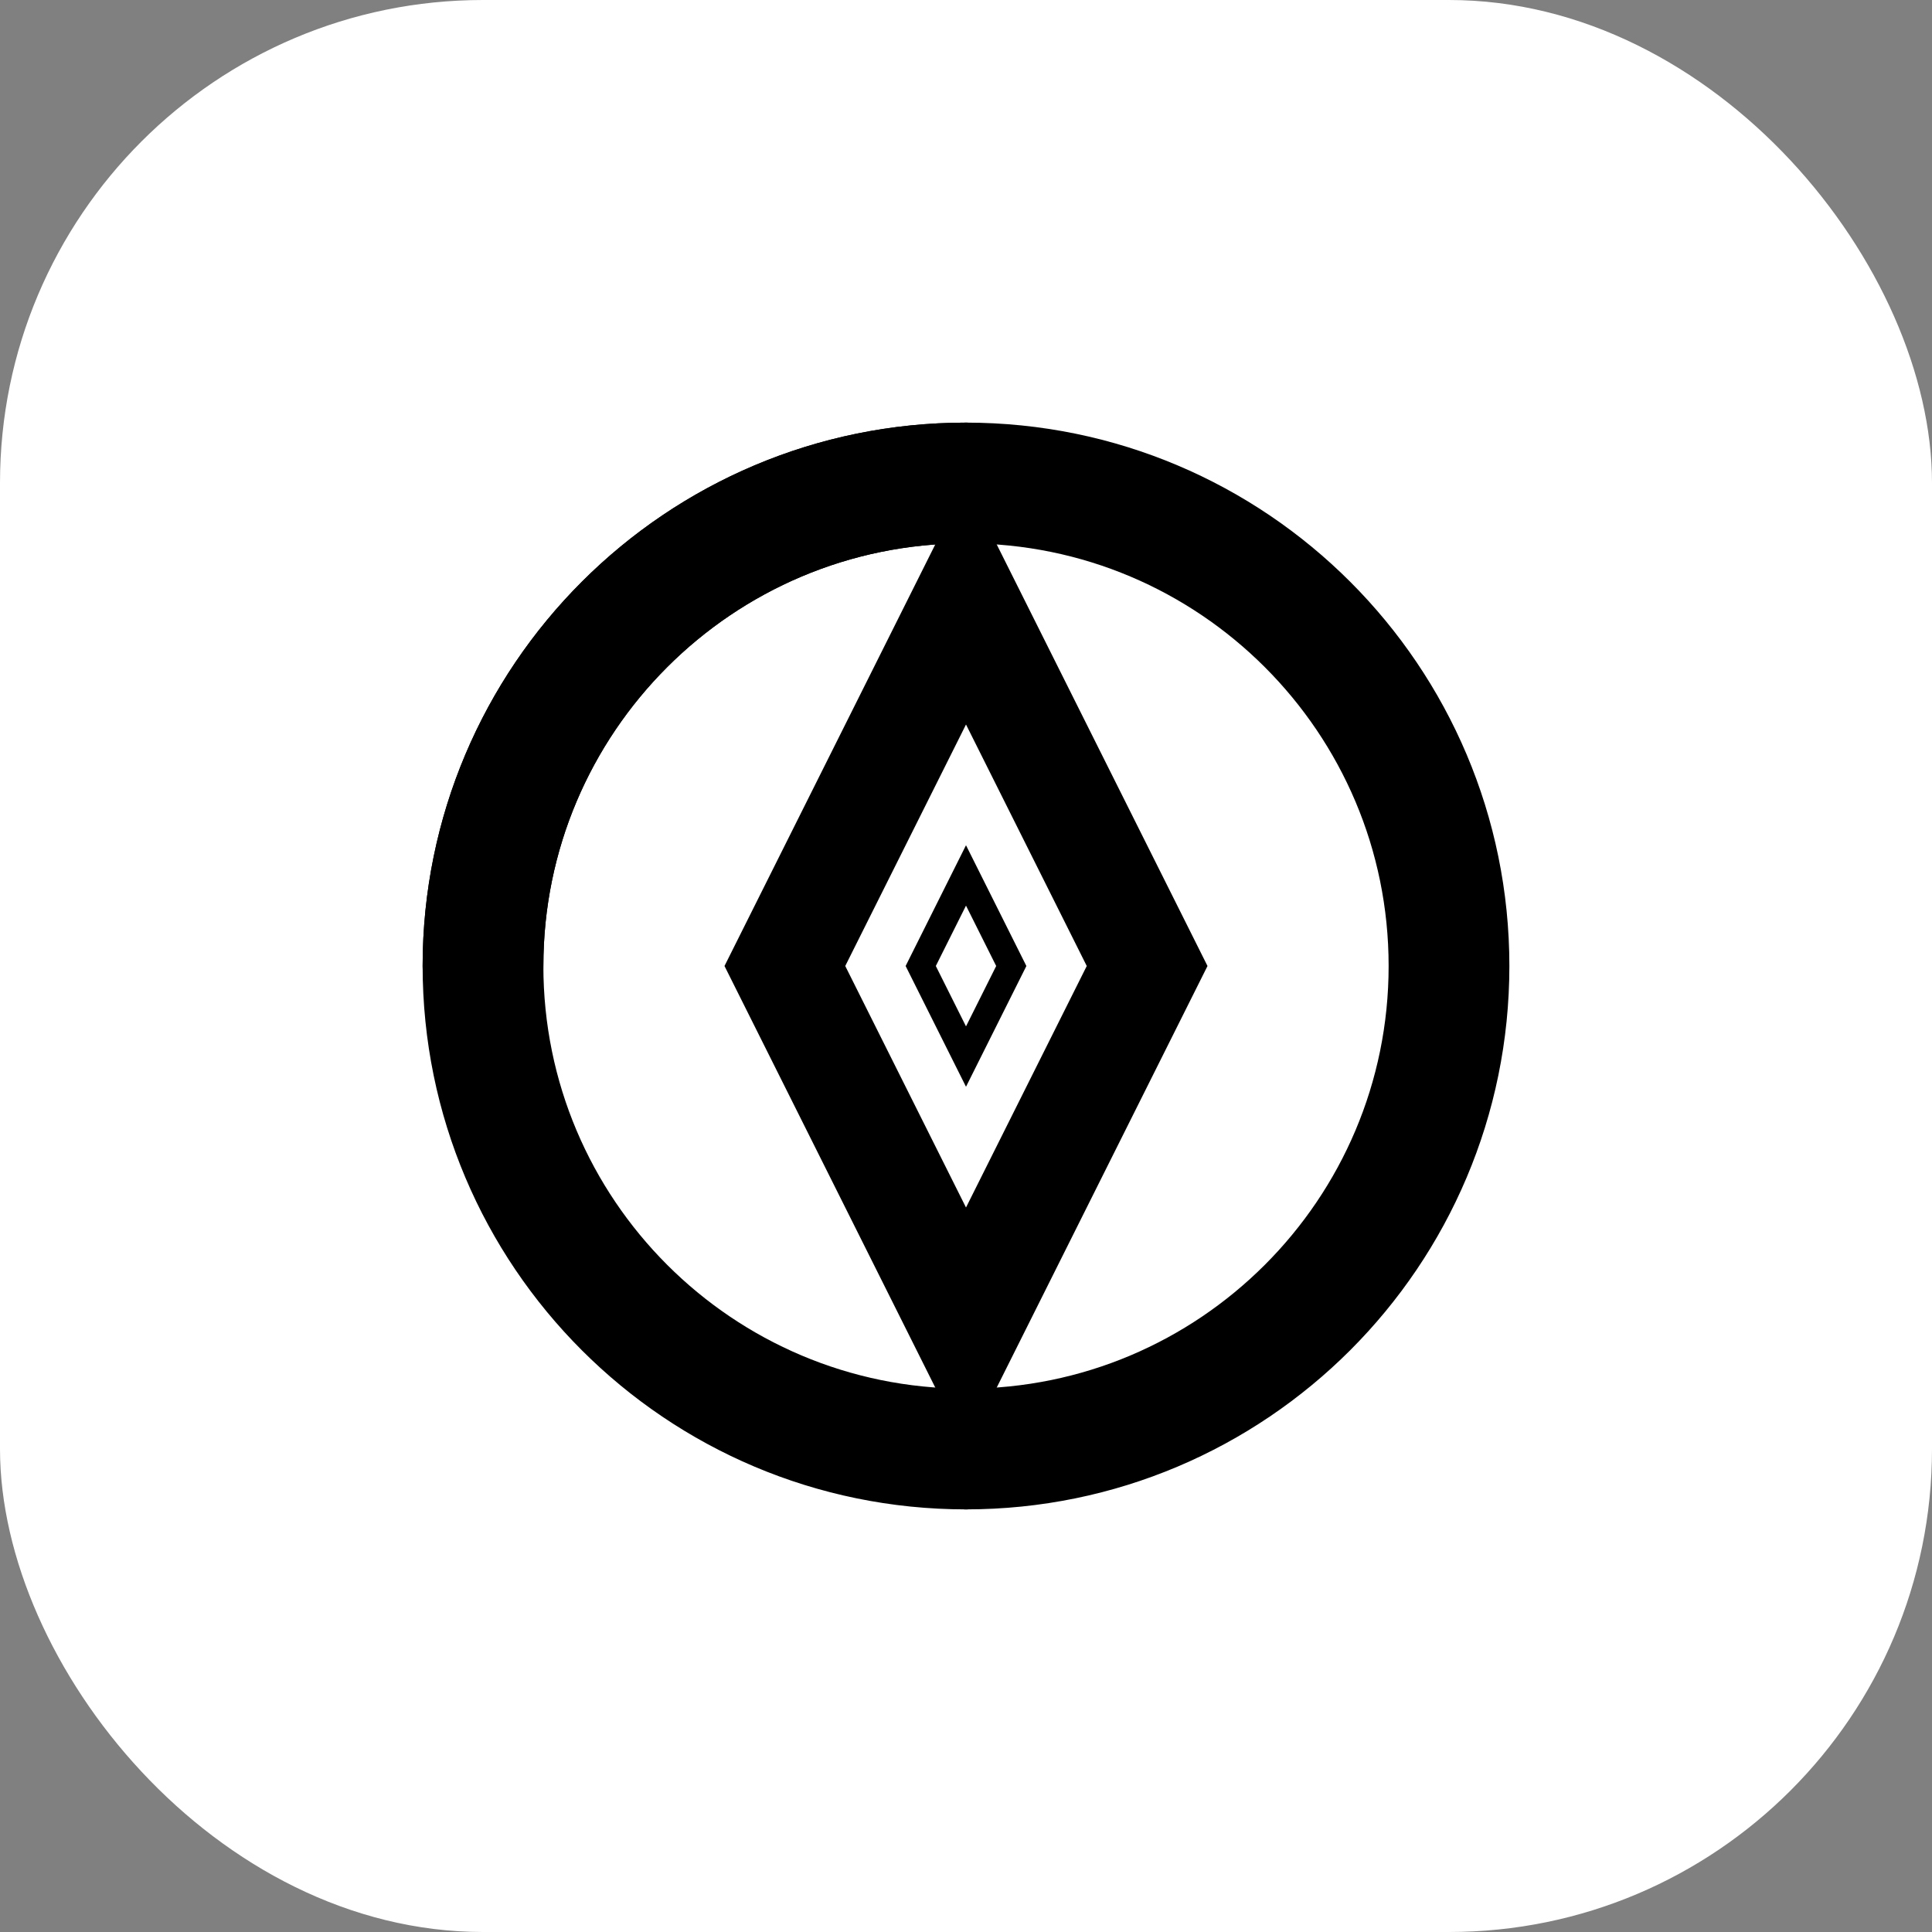 <?xml version="1.0" encoding="UTF-8"?>
<svg width="32" height="32" viewBox="0 0 32 32" fill="none" xmlns="http://www.w3.org/2000/svg">
  <rect x="0" y="0" width="32" height="32" fill="#808080" stroke="none"/>
  <rect width="32" height="32" rx="8" fill="white"/>
  <path d="M8 16C8 11.582 11.582 8 16 8C20.418 8 24 11.582 24 16C24 20.418 20.418 24 16 24" stroke="black" stroke-width="2" stroke-linecap="round"/>
  <path d="M16 24C11.582 24 8 20.418 8 16C8 11.582 11.582 8 16 8" stroke="black" stroke-width="2" stroke-linecap="round"/>
  <path d="M16 8L20 16L16 24L12 16L16 8Z" fill="black"/>
  <path d="M16 12L18 16L16 20L14 16L16 12Z" fill="white"/>
  <path d="M16 14L17 16L16 18L15 16L16 14Z" fill="black"/>
  <path d="M16 15L16.5 16L16 17L15.5 16L16 15Z" fill="white"/>
</svg> 